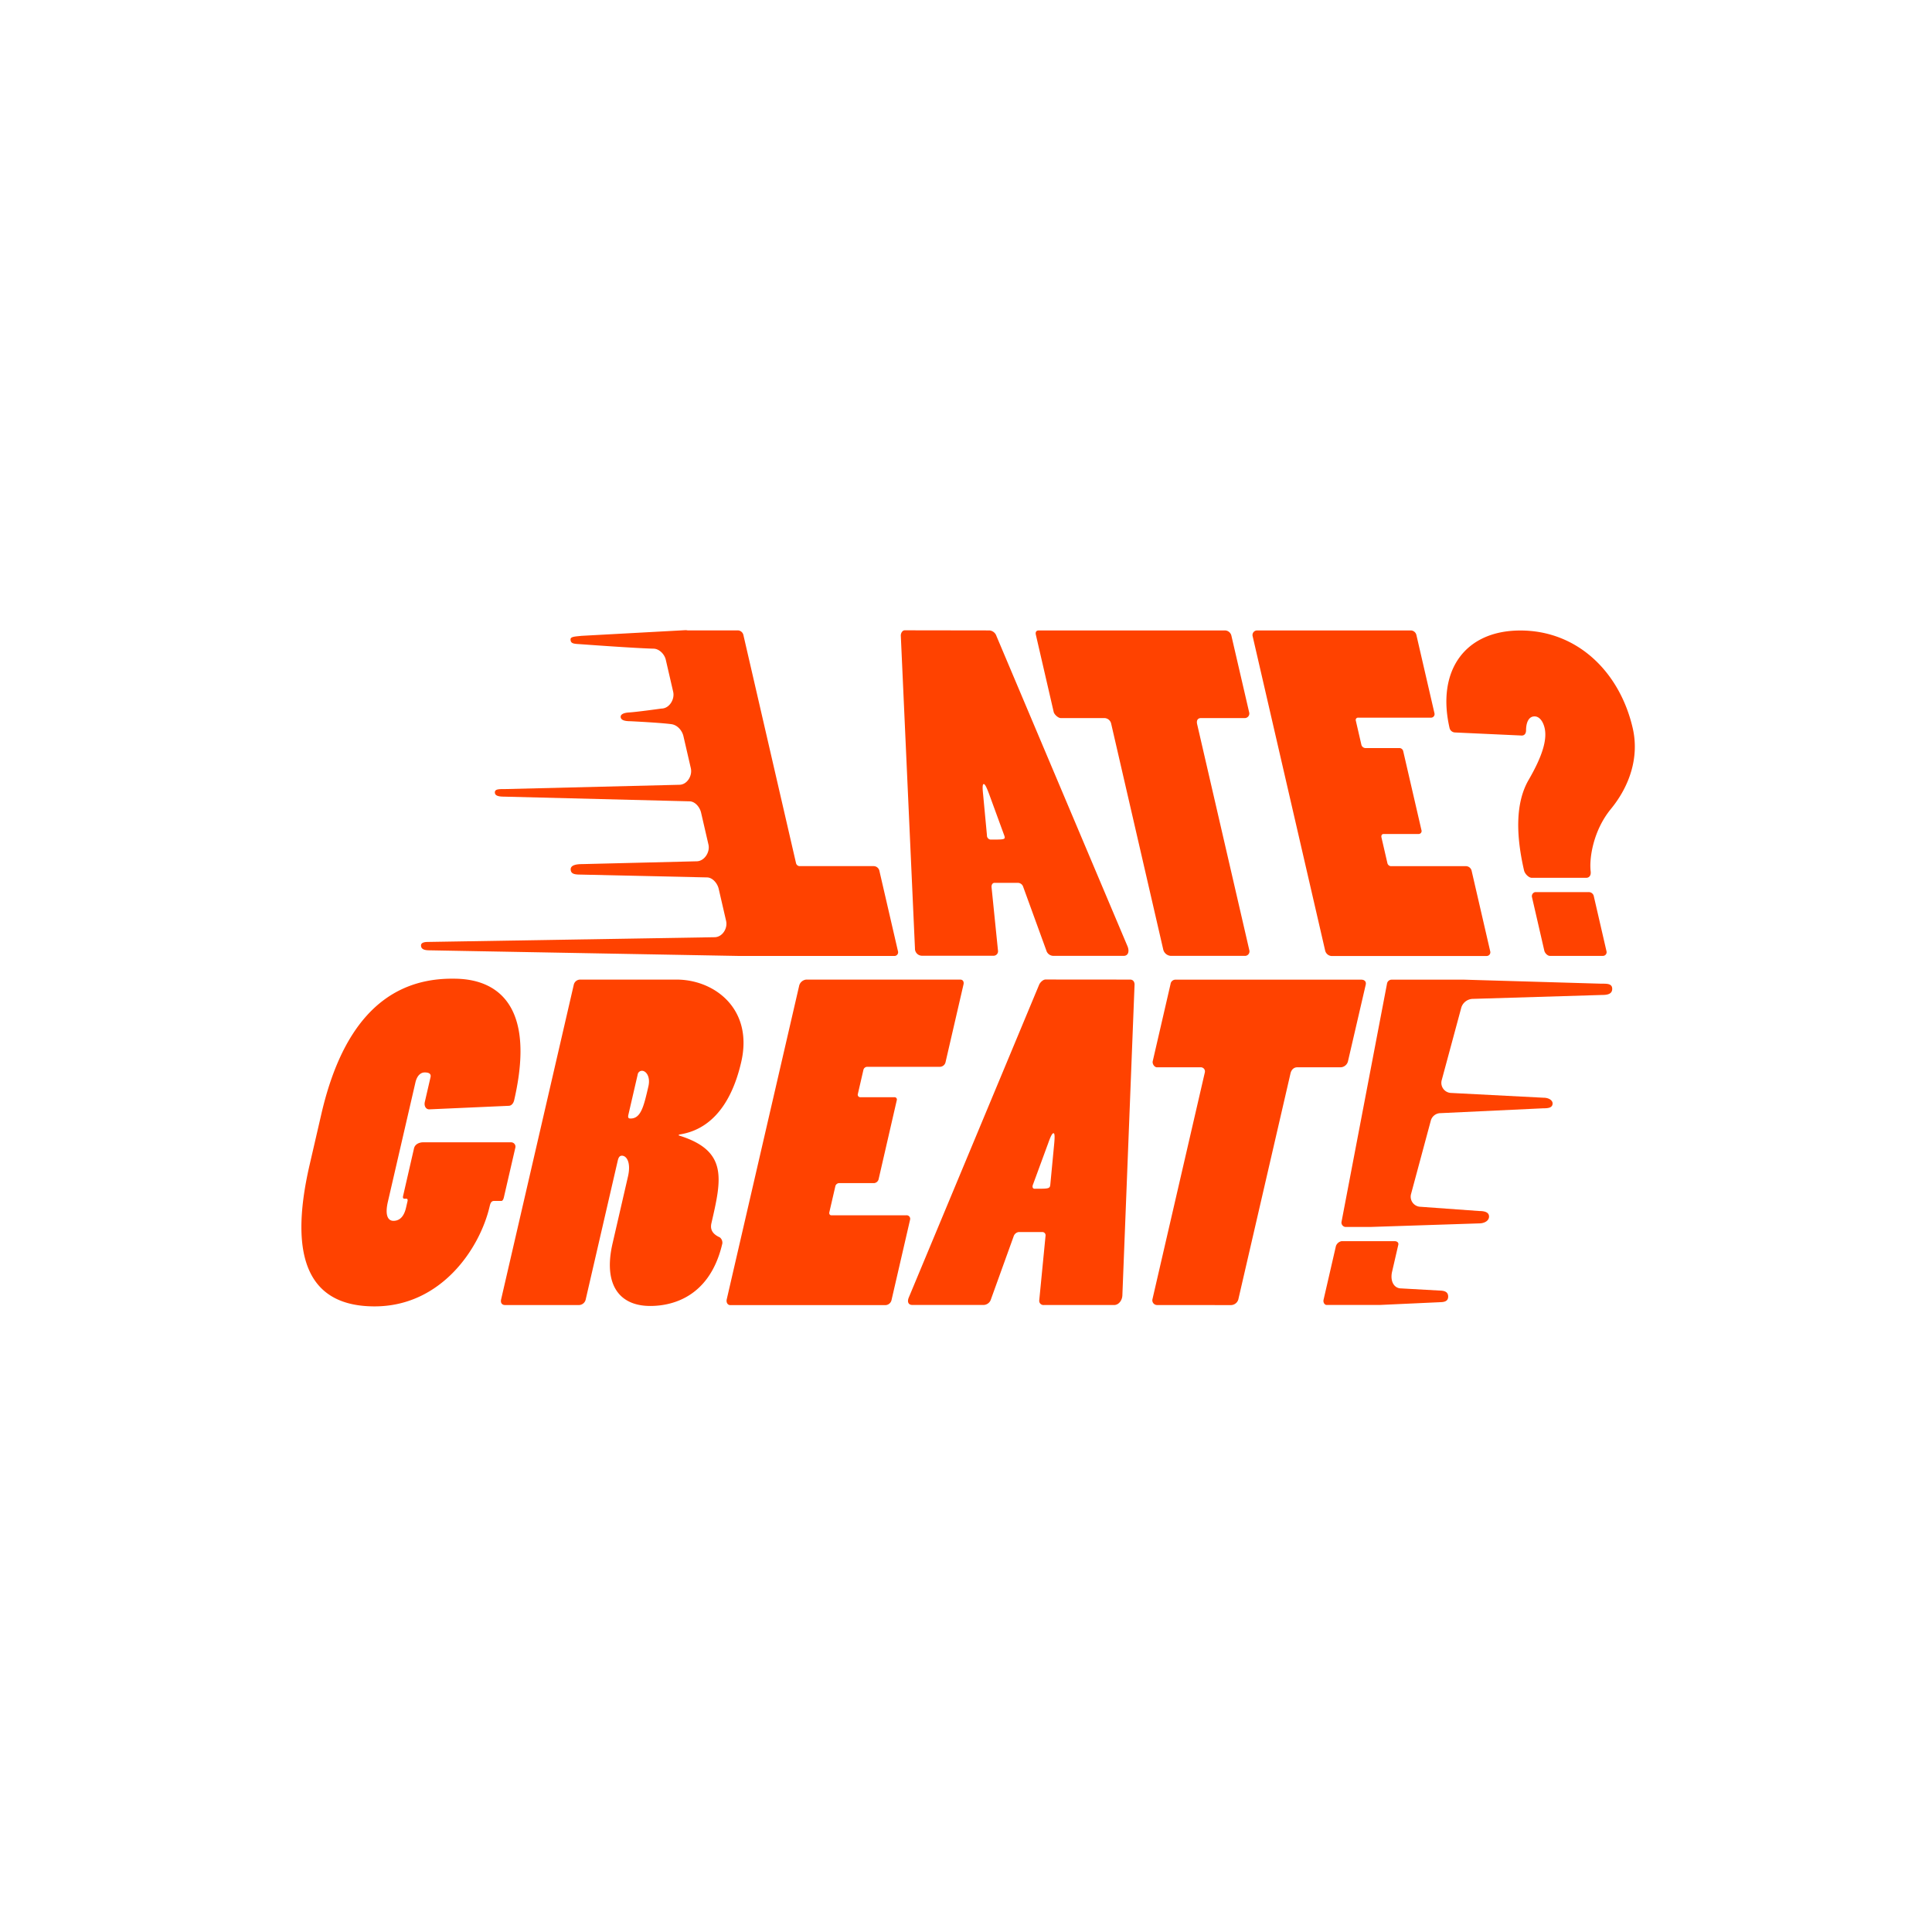 <svg xmlns="http://www.w3.org/2000/svg" viewBox="0 0 1092 1092"><defs><style>.cls-1{fill:#fff;}.cls-2{fill:#ff4200;}</style></defs><title>Asset 1</title><g id="Layer_2" data-name="Layer 2"><g id="Layer_2-2" data-name="Layer 2"><rect class="cls-1" width="1092" height="1092"/></g><g id="Layer_21" data-name="Layer 21"><path class="cls-2" d="M559.29,356.33a4.61,4.61,0,0,1,3.93,3.19L637.3,534.88c1.11,2.7.51,5.39-2.19,5.39H595.38a4.22,4.22,0,0,1-3.76-2.45L578.23,501a3.18,3.18,0,0,0-2.91-2H562.08c-1,0-1.74,1-1.64,2.45l3.66,36.05a2.52,2.52,0,0,1-2.57,2.7H521.06a4,4,0,0,1-3.91-4.17l-8-176.83c0-1.23.79-2.94,2.26-2.94Zm-.23,92.47c-1.28-3.43-2.28-5.64-3-5.64s-.83,1.72-.41,5.64l2.19,23.3a2.31,2.31,0,0,0,2,2.45c7.85,0,8.58,0,7.83-2.21Z"/><path class="cls-2" d="M661.75,540.27a4.69,4.69,0,0,1-4.23-3.43L628,408.81a4,4,0,0,0-3.87-2.94H599.57c-1.47,0-3.64-2-4-3.43l-10.08-43.66c-.34-1.47.17-2.45,1.64-2.45h105a3.82,3.82,0,0,1,3.87,2.94l10,43.17a2.59,2.59,0,0,1-2.64,3.43H678.79c-1.72,0-2.66,1.23-2.15,3.43l29.5,127.78a2.54,2.54,0,0,1-2.7,3.19Z"/><path class="cls-2" d="M708,359.52a2.61,2.61,0,0,1,2.45-3.19h87.07a3.36,3.36,0,0,1,3.08,2.7l10.19,44.15a2,2,0,0,1-2.13,2.45h-41a1.3,1.3,0,0,0-1.32,1.72l3.17,13.74a2.48,2.48,0,0,0,2.11,1.72H791a2.23,2.23,0,0,1,2.11,1.72l10.31,44.64a1.66,1.66,0,0,1-1.45,2.21H782.11c-1,0-1.55.74-1.27,2l3.34,14.47a2.2,2.2,0,0,0,1.87,1.72h42.43a3.35,3.35,0,0,1,3.27,2.45l10.53,45.62a2.09,2.09,0,0,1-2.08,2.7H752.4a4,4,0,0,1-3.43-3.19Z"/><path class="cls-2" d="M822.33,414a3.28,3.28,0,0,1-3-2.45c-7.47-32.37,8.6-55.18,40-55.18,32.13,0,56.15,23.3,63.51,55.18,3.68,15.94-1.35,32.37-12.47,45.86-9.73,12-12.11,27.22-11.33,34.83.43,2.94-1.06,3.92-2.53,3.92H865.82c-1.72,0-3.94-2.21-4.4-4.17-4.47-19.38-5.1-38,2.64-51.26,8.24-14.23,10.37-23.06,9-29.19-.91-3.92-3-6.62-5.7-6.62-3.43,0-4.79,3.68-4.81,7.85,0,2.21-1.23,3.19-3,2.94ZM908,537.58a2.09,2.09,0,0,1-2.08,2.7H876c-1.23,0-2.79-1.47-3.13-2.94l-7-30.41a2.36,2.36,0,0,1,1.83-2.7h30.17a2.94,2.94,0,0,1,2.9,2Z"/><path class="cls-2" d="M234,649.09c.62-2.7,3.49-3.43,5-3.43h49.79a2.45,2.45,0,0,1,2.51,2.94l-6.51,28.2c-.23,1-.7,2-1.43,2h-4.17c-1.47,0-2,1.23-2.4,2.94-5.49,23.79-27.3,56.65-65.07,56.65-36.05,0-49.3-25.51-36.72-80l6.63-28.7c10.53-45.62,32.63-76.52,73.83-76.52,9.57,0,51,0,35.16,68.67-.4,1.72-1.47,3.19-3.19,3.19l-44.85,2c-1.72,0-3-1.72-2.47-4.17l3.23-14c.51-2.21-1.34-2.7-3.3-2.7-2.21,0-4.32,1.72-5.23,5.64l-15.57,67.45c-1.76,7.6,0,10.79,3.15,10.79,2.7,0,5.73-1.47,7.09-7.36l.85-3.68c.17-.74.09-1.47-.64-1.47h-1.23c-.49,0-.87-.49-.64-1.47Z"/><path class="cls-2" d="M382.37,553.68c21.58,0,43.49,16.68,36.58,46.6-3.06,13.24-11.12,37.53-35.21,41l-.11.49c27.94,8.58,24.26,24.53,18.49,49.54-.68,2.94-.13,5.89,4.75,8.09a3.83,3.83,0,0,1,1.41,3.43c-7.7,33.36-32.68,35.32-40.77,35.32-17.66,0-26.6-12.26-21.28-35.32L354.94,665c1.81-7.85-.71-11.78-3.41-11.78-1.47,0-2,1.23-2.4,2.94L331,734.69a4,4,0,0,1-3.62,2.94H285.45c-1.72,0-2.66-1.23-2.21-3.19L324.3,556.63a3.71,3.71,0,0,1,3.38-2.94ZM355.19,630c-.4,1.72,0,2.21,1.21,2.21,5.88,0,7.47-6.87,10.08-18.15,1.3-5.64-1.39-8.83-3.6-8.83a2.48,2.48,0,0,0-2.47,2.21Z"/><path class="cls-2" d="M451.77,556.87a4.62,4.62,0,0,1,3.93-3.19h87.07c1.47,0,2.17,1.23,1.83,2.7L534.4,600.53a3.34,3.34,0,0,1-3.27,2.45h-41a2.23,2.23,0,0,0-2.11,1.72l-3.17,13.74a1.4,1.4,0,0,0,1.32,1.72h19.38a1.3,1.3,0,0,1,1.32,1.72L496.61,666.5a2.9,2.9,0,0,1-2.47,2.21H474.27a2.32,2.32,0,0,0-2.17,2l-3.34,14.47c-.23,1,.34,1.72,1.08,1.72h42.43a2,2,0,0,1,2.13,2.45l-10.53,45.62a3.63,3.63,0,0,1-3.32,2.7h-87.8c-1.47,0-2.36-1.47-2-3.19Z"/><path class="cls-2" d="M638.81,553.68c1.72,0,2.6,1.47,2.45,3.19l-6.88,175.36c-.13,2.7-2,5.39-4.68,5.39H590a2.4,2.4,0,0,1-2.62-2.45l3.59-36.79a1.82,1.82,0,0,0-2-2H575.69a3.55,3.55,0,0,0-2.77,2.45l-13,36.05a4.48,4.48,0,0,1-3.81,2.7H515.65c-2.21,0-3-1.72-2-4.17l73.69-176.83c.53-1.23,2.15-2.94,3.62-2.94Zm-42.93,92.47c.3-3.43.32-5.64-.42-5.64s-1.62,1.72-3,5.64l-8.57,23.3c-.53,1.23-.32,2.45.9,2.45,7.85,0,8.59,0,8.85-2.21Z"/><path class="cls-2" d="M654.06,737.63a2.69,2.69,0,0,1-2.64-3.43l29.56-128a2.34,2.34,0,0,0-2.51-2.94H653.94c-1.47,0-2.74-2-2.4-3.43l10.08-43.66a2.81,2.81,0,0,1,2.78-2.45h105c1.72,0,3,1,2.51,2.94l-10,43.17a4.46,4.46,0,0,1-4.23,3.43H733.16c-1.72,0-3.23,1.23-3.74,3.43l-29.5,127.78a4.4,4.4,0,0,1-4.17,3.19Z"/><path class="cls-2" d="M813.86,729.46l-21.92-1.23c-3.67,0-6.23-3.53-5.21-9l3.62-15.69c.28-1.23-.77-2-2-2H758.18a4.29,4.29,0,0,0-3.08,2.7l-7,30.41c-.34,1.47.55,2.94,1.77,2.94h29.92l34.41-1.58c2.35-.07,4.33-.61,4.33-3.16S816.64,729.52,813.86,729.46Z"/><path class="cls-2" d="M905.19,556l-77.4-2.27H786.44a2.66,2.66,0,0,0-2.47,2.21L758.22,690.78a2.52,2.52,0,0,0,2.08,2.7h14.61l.23,0,60.87-2c3,0,5.52-1.46,5.61-3.71.1-2.42-2.13-3.28-5.47-3.28l-33.1-2.39a5.71,5.71,0,0,1-5.51-7.19l11.18-41.52a5.71,5.71,0,0,1,5.51-4.22l57.87-2.73c3,0,5.16-.3,5.45-2.41.25-1.87-1.83-3.58-5.17-3.58l-52-2.69a5.71,5.71,0,0,1-5.51-7.19L826,569.33a7,7,0,0,1,6.18-4.74l73.61-2.23c3.34,0,5.49-.83,5.46-3.52C911.19,555.86,908.17,556,905.19,556Z"/><path class="cls-2" d="M507.53,537.58,497,492a3.35,3.35,0,0,0-3.27-2.45H451.79a2.2,2.2,0,0,1-1.87-1.72L420.2,359a3.36,3.36,0,0,0-3.07-2.7H388.6a5.73,5.73,0,0,0-1.15-.12l-58.82,3.21c-3.07.36-6.13.36-6.15,1.93,0,2.38,1.48,2.56,5.29,2.77,0,0,31.26,2.31,41.67,2.55,3.19.07,6.16,3.15,6.87,6.25L380.49,391c1,4.29-2.22,9.49-6.62,9.49,0,0-13.75,1.93-18.37,2.21-3,.18-4.75,1.06-4.69,2.5.08,1.77,2.11,2.44,5.45,2.44,0,0,17.53.85,23.32,1.69,3.4.5,6,3.66,6.71,6.77l4.17,18.06c1,4.29-2.1,9.41-6.51,9.41L285.41,446c-3,0-5.61-.1-5.7,1.73-.1,2.08,2.08,2.55,5.42,2.55l104.53,2.64c3.19,0,5.88,3.27,6.6,6.38l4.17,18.06c1,4.29-2.32,9.46-6.73,9.46L329,488.41c-3,0-6.51.48-6.44,3s2.16,2.92,5.49,2.92l71.51,1.6c3.19,0,6,3.41,6.67,6.51l4.17,18.06c1,4.29-2.16,9.23-6.56,9.23l-161.34,2.66c-1.57,0-4.54,0-4.54,2,0,2.45,2.64,2.7,4.54,2.74l175.6,3.2h87.38A2.09,2.09,0,0,0,507.53,537.58Z"/></g></g></svg>